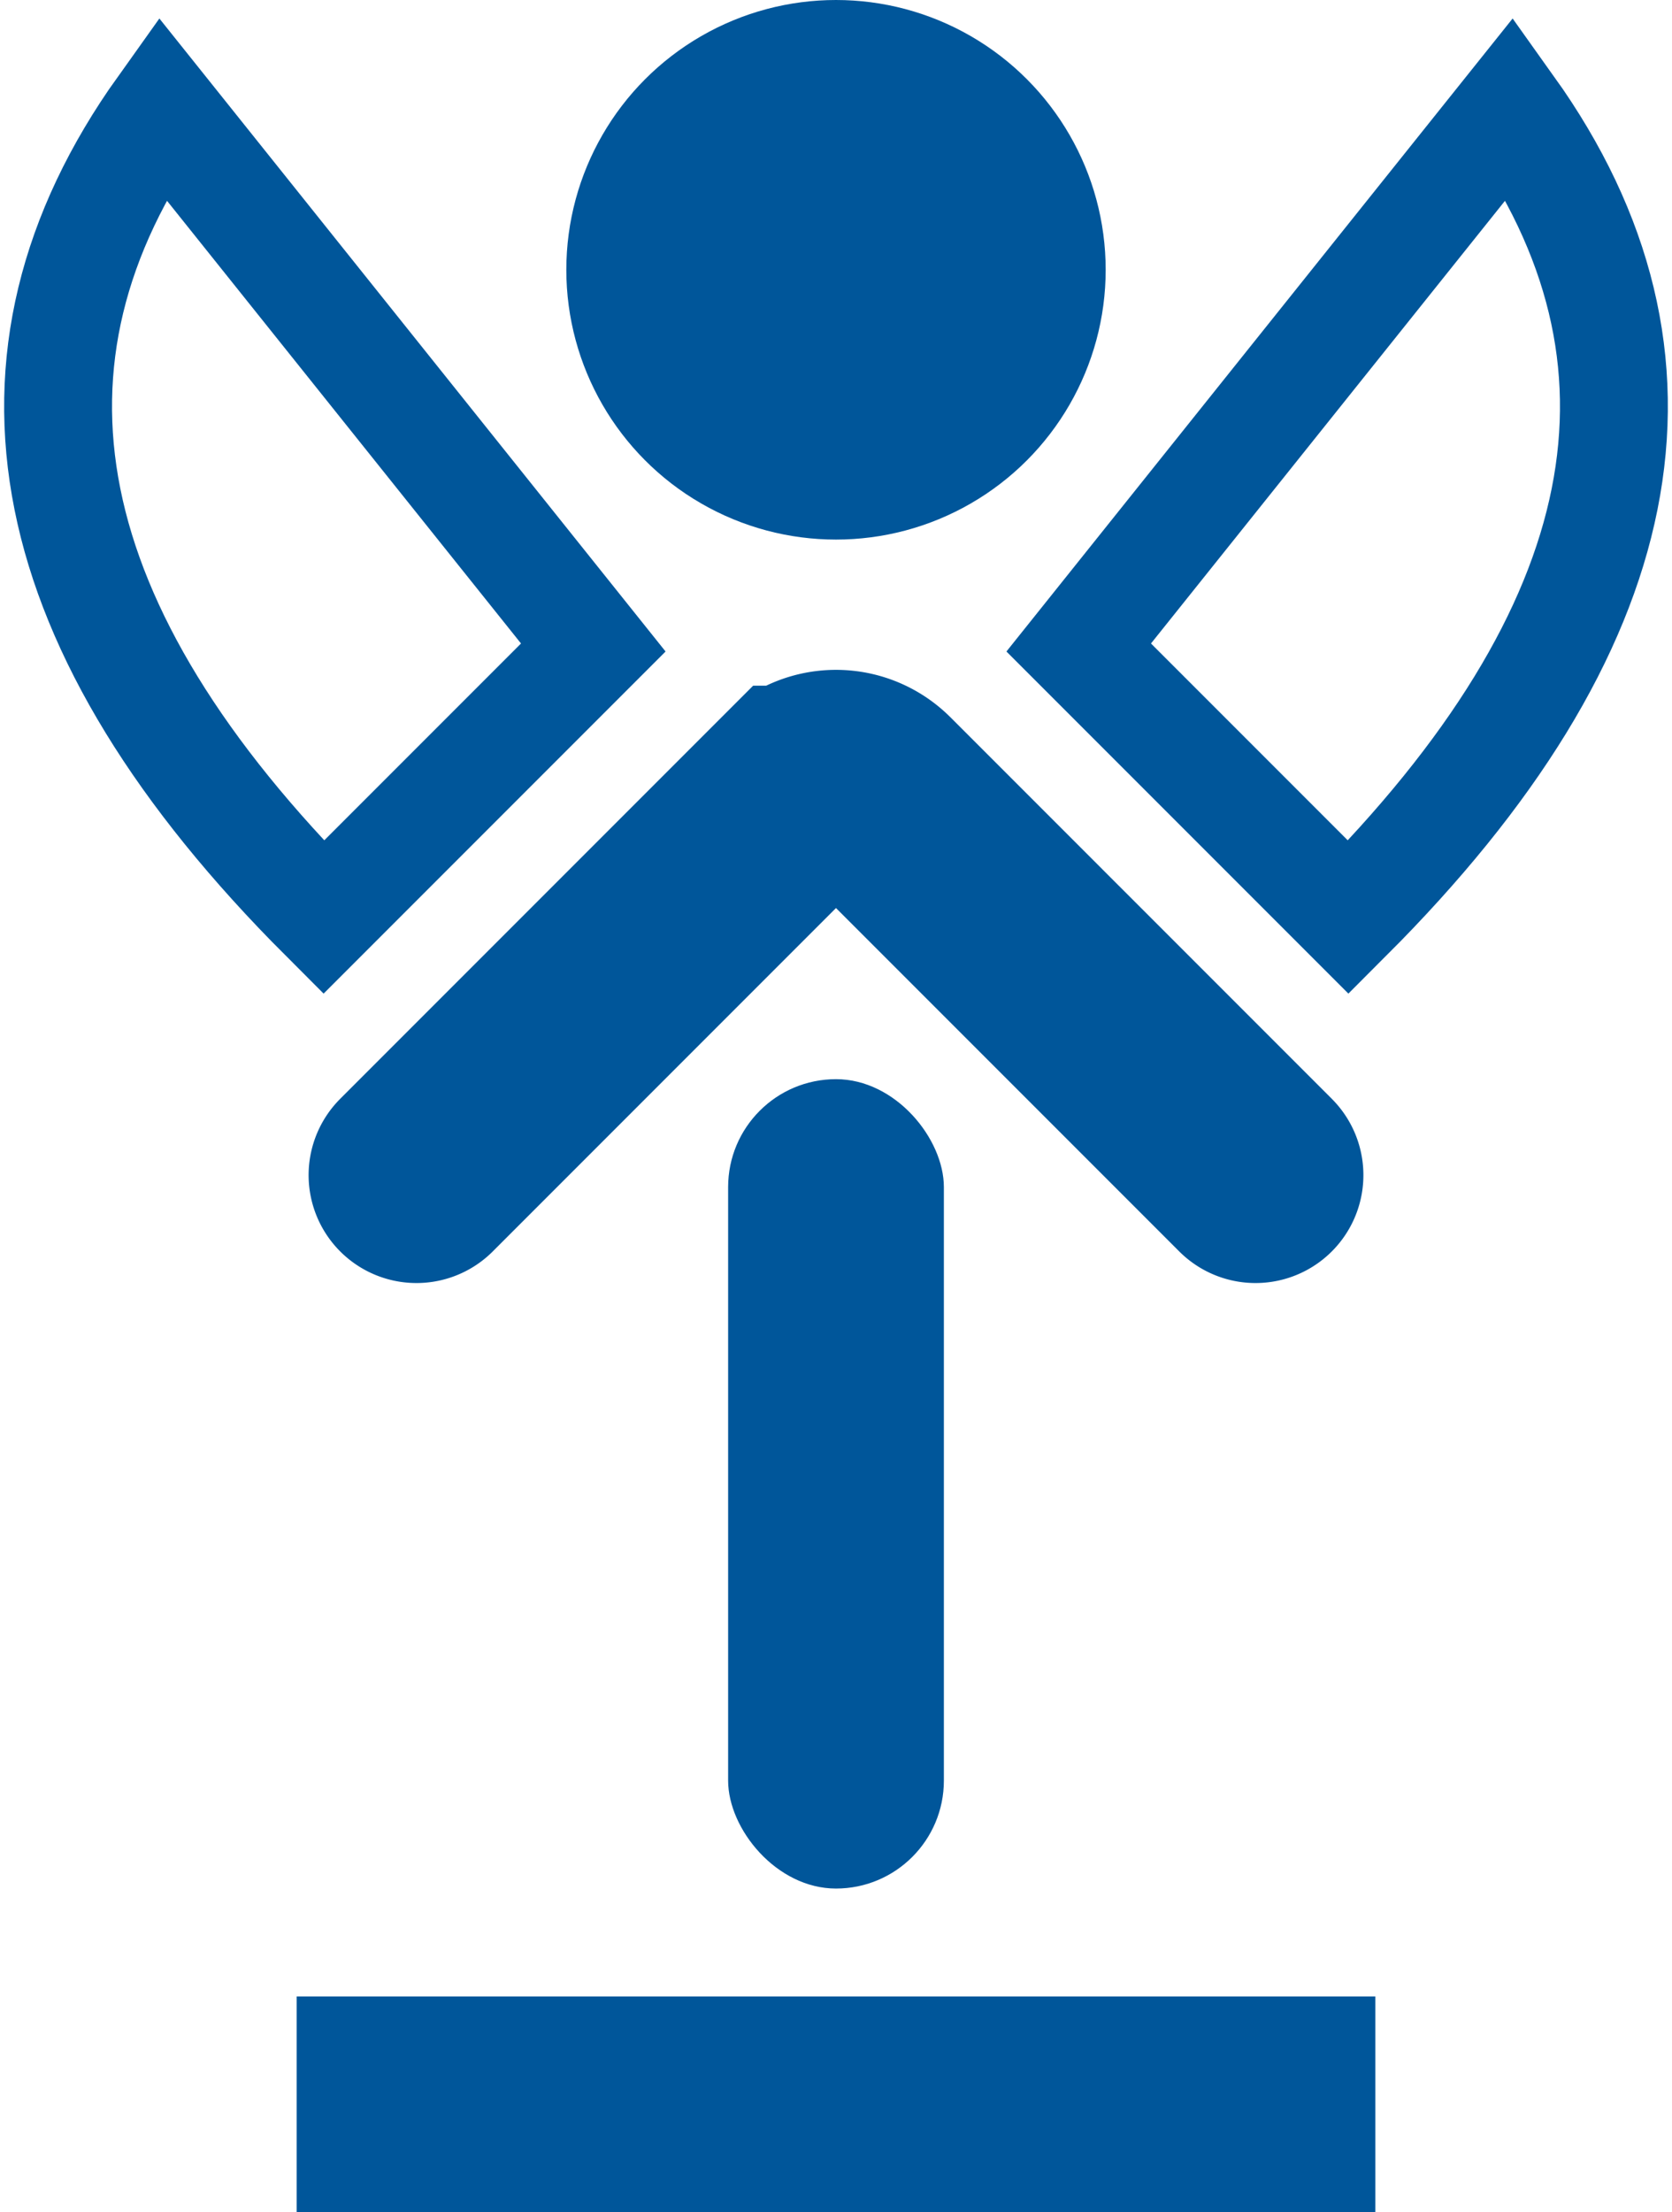 <?xml version="1.0" standalone="no" ?>
<svg version="1.1" xmlns="http://www.w3.org/2000/svg" width="186px" height="246px">
  <path d="M66,72
			L18,12
			Q-12,54 36,102
			Z"
			stroke="#00569a" stroke-width="12" fill="none" />
  <circle cx="93" cy="30" r="30" fill="#00569a" />
  <path d="M27,84
		h60
		a6,6 0 0,1 6,6
		v60"
		transform="rotate(-45 93 84)" stroke="#00569a" stroke-width="24" stroke-linecap="round" fill="none" />
  <rect x="81" y="120" width="24" height="90" rx="12" ry="12" fill="#00569a" />
  <rect x="33" y="222" width="120" height="24" fill="#00569a" />
  <path d="M120,72
			L168,12
			Q198,54 150,102
			Z"
			stroke="#00569a" stroke-width="12" fill="none" />
</svg>
